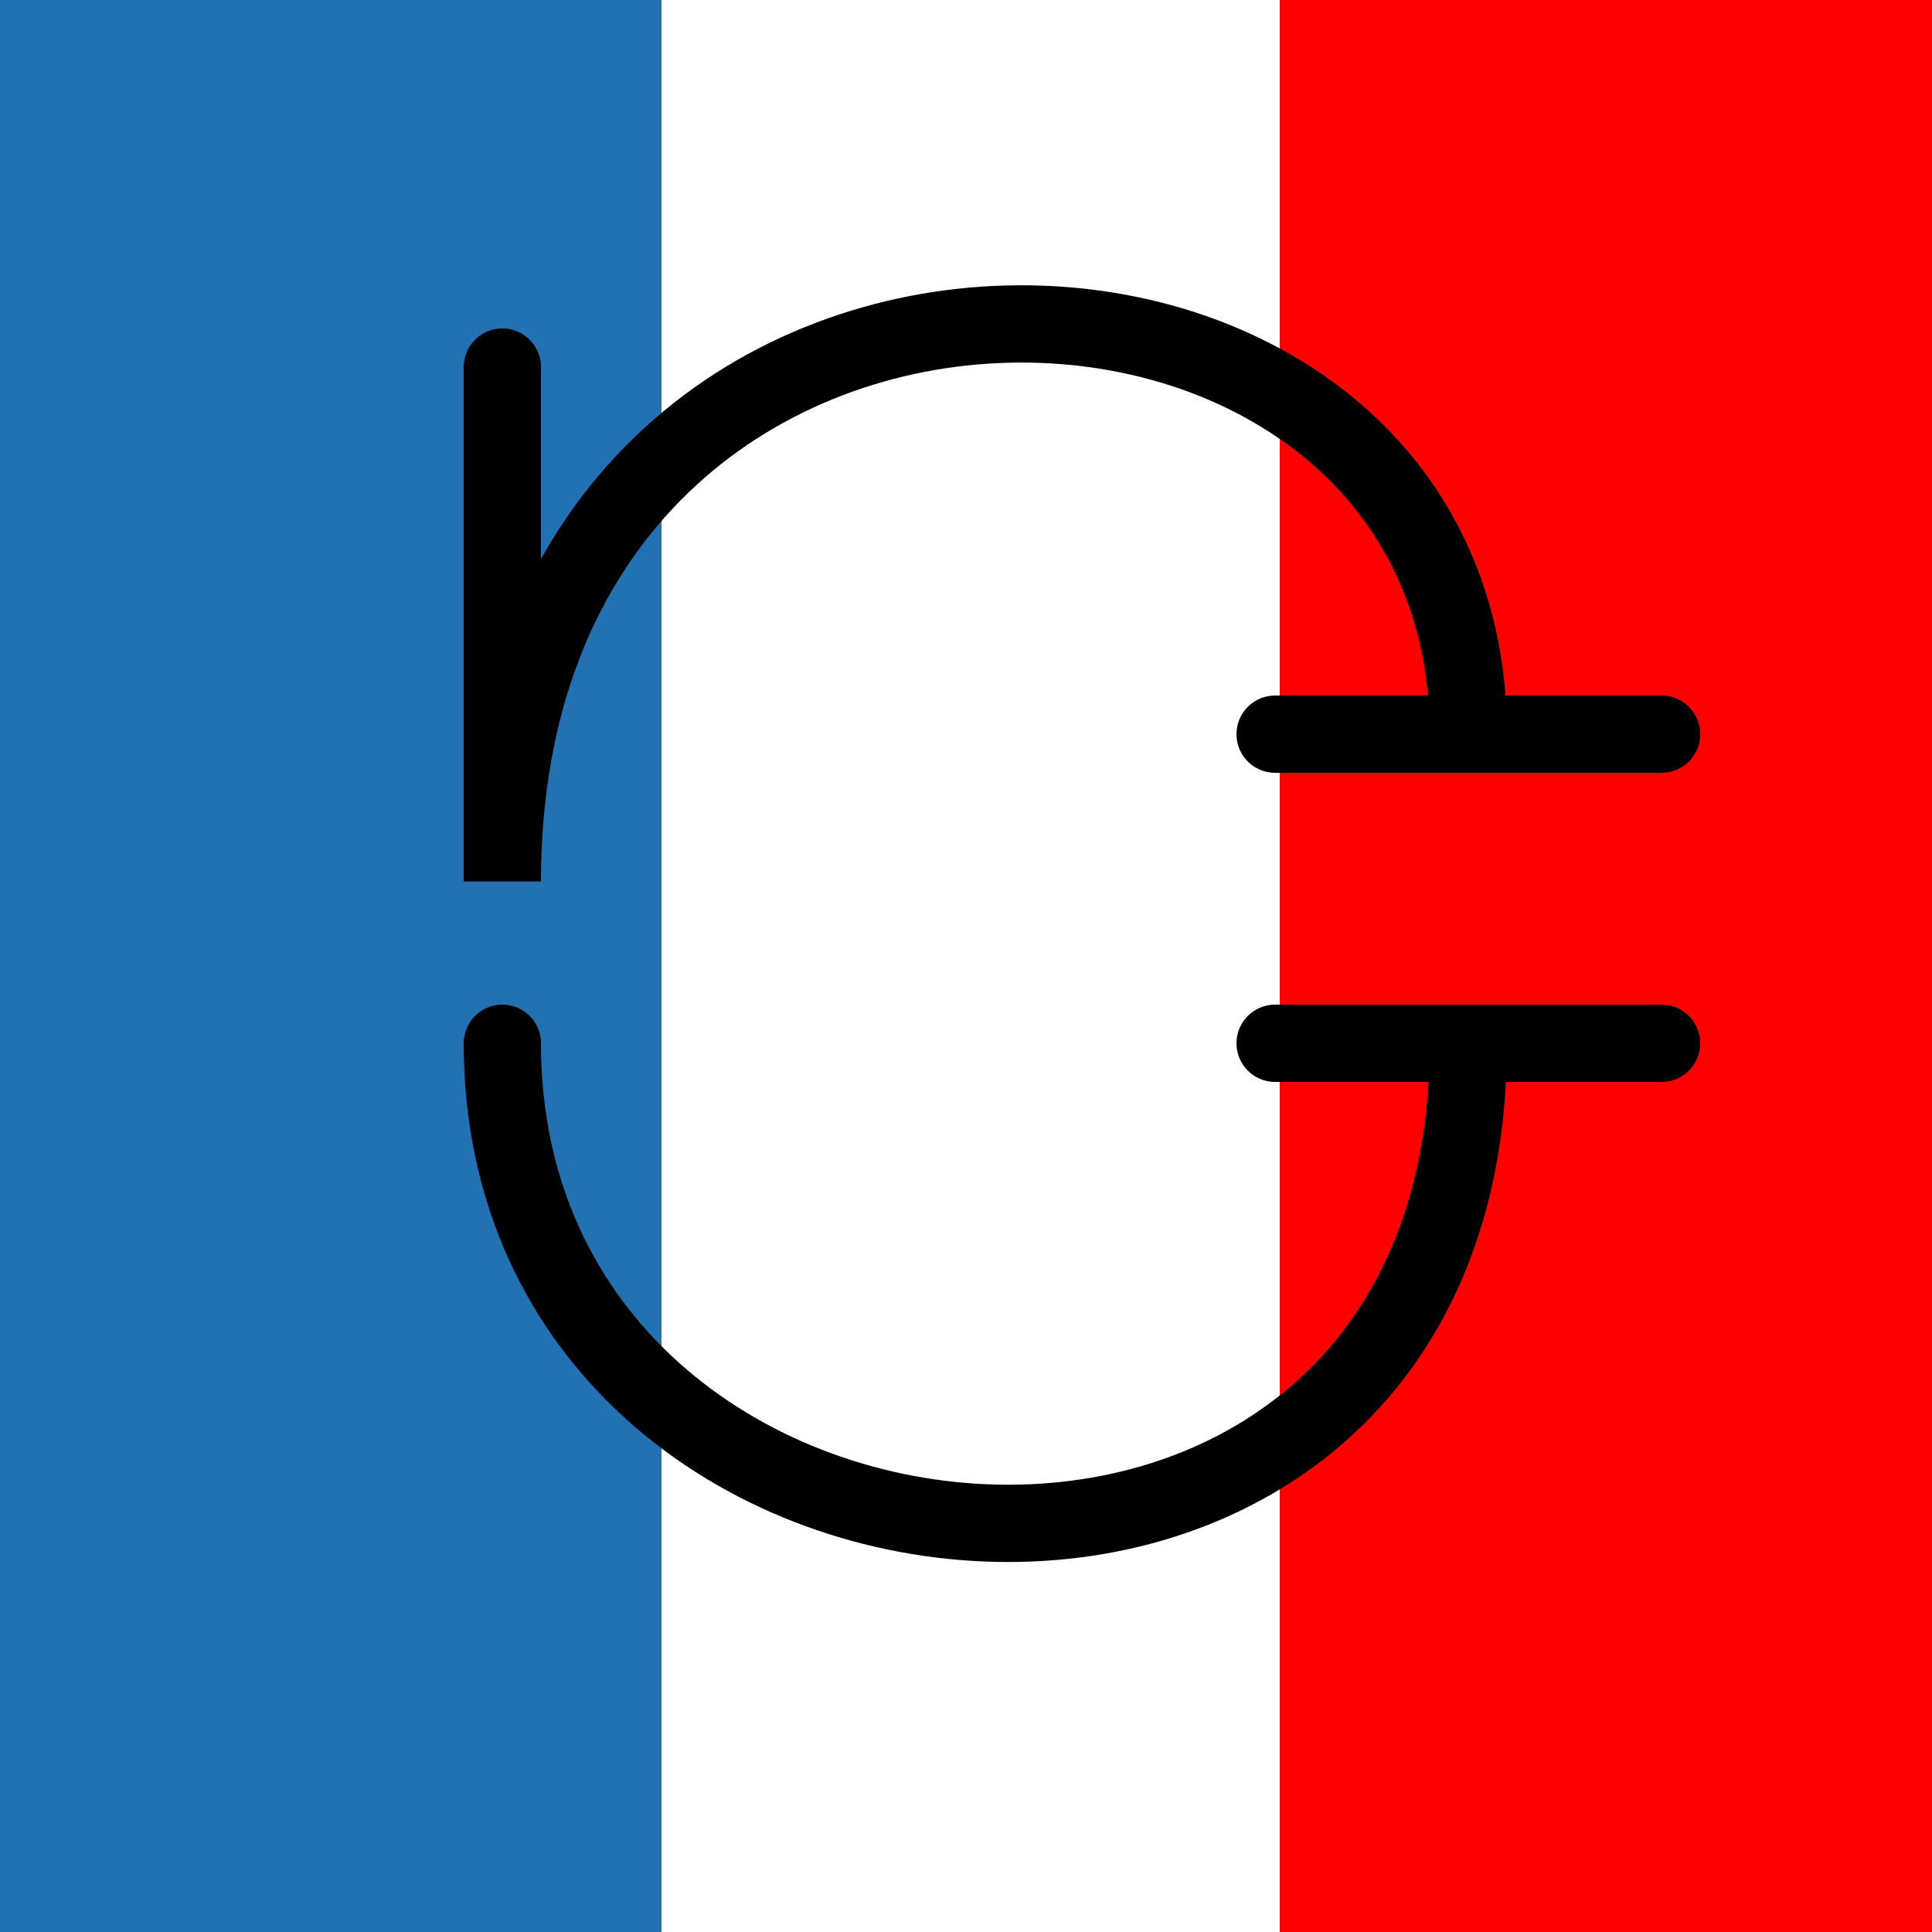 <svg width="50" height="50" viewBox="0 0 50 50" fill="none" xmlns="http://www.w3.org/2000/svg">
<rect x="0" y="0" width="50" height="50" fill="#333333" stroke="none"/>
<rect width="50" height="50" fill="url(#paint0_linear)"/>
<path d="M13 9.5V22.814C13 3.999 38 4.5 38 19M38 27H33M38 27H43M38 27C38 44.599 13 42.5 13 27M38 19H33M38 19H43" stroke="black" stroke-width="2" stroke-linecap="round"/>
<defs>
<linearGradient id="paint0_linear" x1="1.17725e-08" y1="25" x2="50.5" y2="25" gradientUnits="userSpaceOnUse">
<stop offset="0.339" stop-color="#2271B3"/>
<stop offset="0.339" stop-color="white"/>
<stop offset="0.656" stop-color="white"/>
<stop offset="0.656" stop-color="#FF0000"/>
</linearGradient>
</defs>
</svg>
